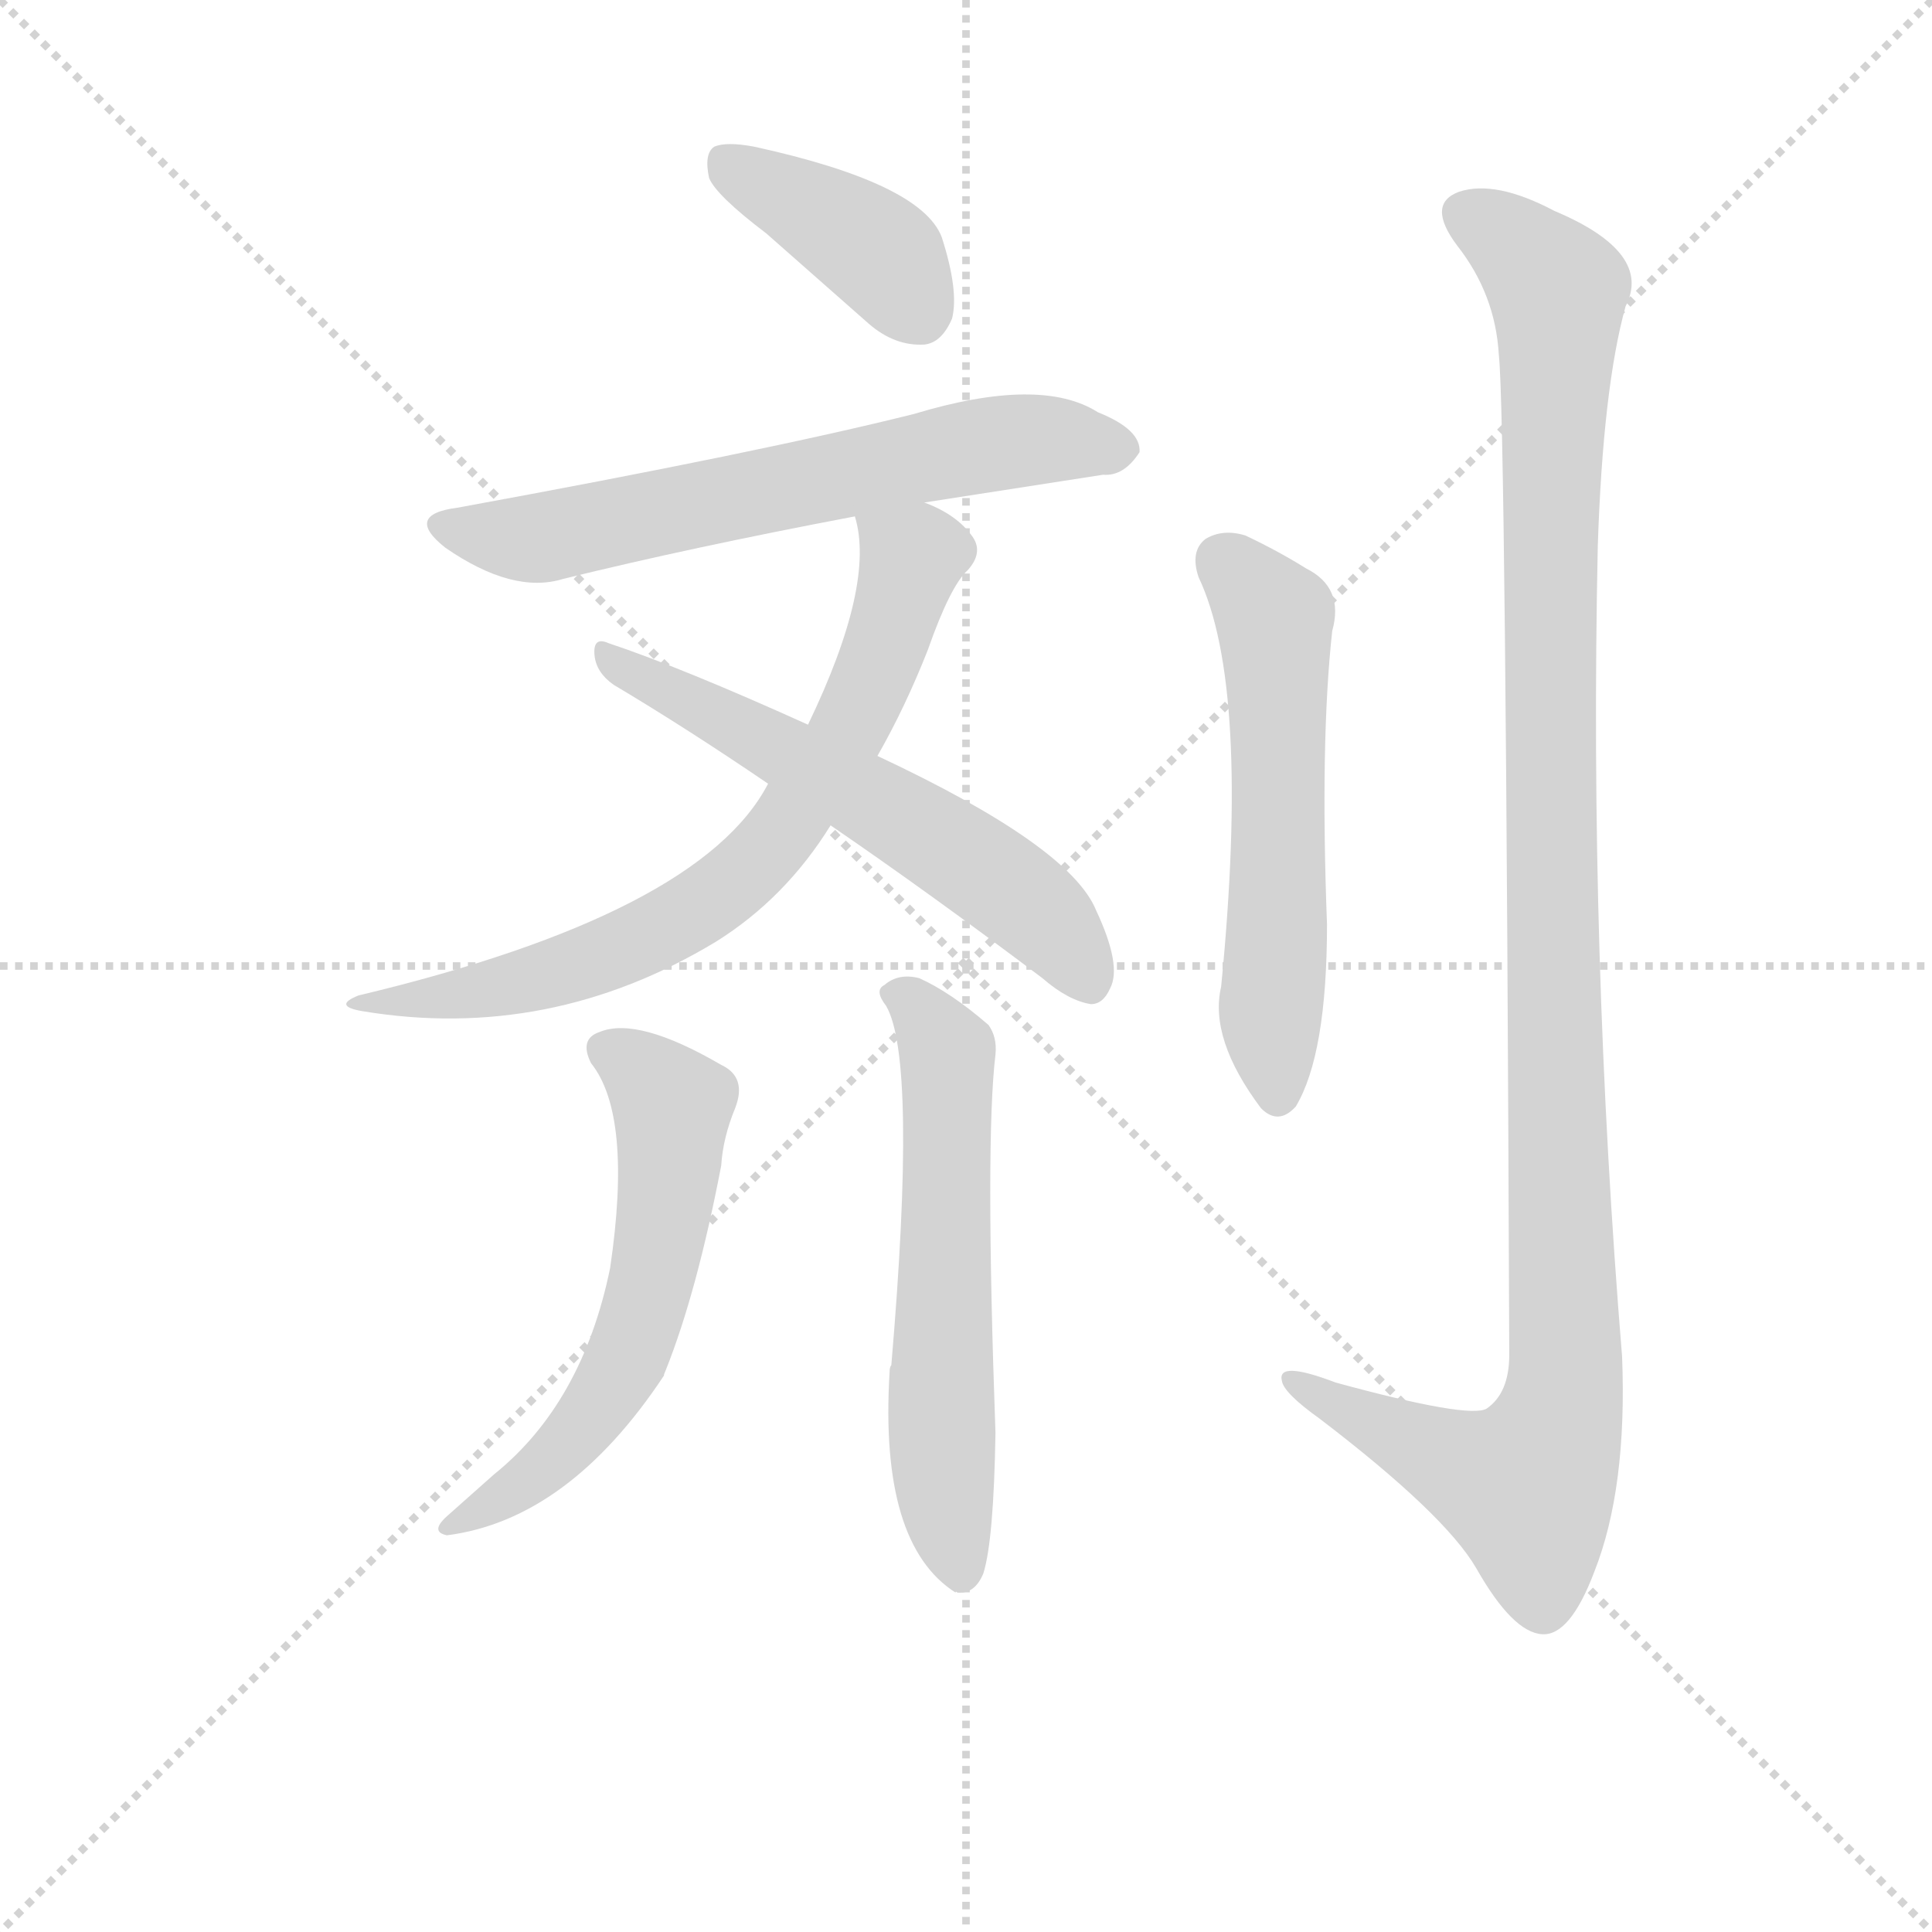 <svg version="1.1" viewBox="0 0 1024 1024" xmlns="http://www.w3.org/2000/svg">
  <g stroke="lightgray" stroke-dasharray="1,1" stroke-width="1" transform="scale(4, 4)">
    <line x1="0" y1="0" x2="256" y2="256"></line>
    <line x1="256" y1="0" x2="0" y2="256"></line>
    <line x1="128" y1="0" x2="128" y2="256"></line>
    <line x1="0" y1="128" x2="256" y2="128"></line>
  </g>
<g transform="scale(0.92, -0.92) translate(60, -900)">
   <style type="text/css">
    @keyframes keyframes0 {
      from {
       stroke: blue;
       stroke-dashoffset: 399;
       stroke-width: 128;
       }
       56% {
       animation-timing-function: step-end;
       stroke: blue;
       stroke-dashoffset: 0;
       stroke-width: 128;
       }
       to {
       stroke: black;
       stroke-width: 1024;
       }
       }
       #make-me-a-hanzi-animation-0 {
         animation: keyframes0 0.575s both;
         animation-delay: 0s;
         animation-timing-function: linear;
       }
    @keyframes keyframes1 {
      from {
       stroke: blue;
       stroke-dashoffset: 649;
       stroke-width: 128;
       }
       68% {
       animation-timing-function: step-end;
       stroke: blue;
       stroke-dashoffset: 0;
       stroke-width: 128;
       }
       to {
       stroke: black;
       stroke-width: 1024;
       }
       }
       #make-me-a-hanzi-animation-1 {
         animation: keyframes1 0.778s both;
         animation-delay: 0.575s;
         animation-timing-function: linear;
       }
    @keyframes keyframes2 {
      from {
       stroke: blue;
       stroke-dashoffset: 724;
       stroke-width: 128;
       }
       70% {
       animation-timing-function: step-end;
       stroke: blue;
       stroke-dashoffset: 0;
       stroke-width: 128;
       }
       to {
       stroke: black;
       stroke-width: 1024;
       }
       }
       #make-me-a-hanzi-animation-2 {
         animation: keyframes2 0.839s both;
         animation-delay: 1.353s;
         animation-timing-function: linear;
       }
    @keyframes keyframes3 {
      from {
       stroke: blue;
       stroke-dashoffset: 591;
       stroke-width: 128;
       }
       66% {
       animation-timing-function: step-end;
       stroke: blue;
       stroke-dashoffset: 0;
       stroke-width: 128;
       }
       to {
       stroke: black;
       stroke-width: 1024;
       }
       }
       #make-me-a-hanzi-animation-3 {
         animation: keyframes3 0.731s both;
         animation-delay: 2.192s;
         animation-timing-function: linear;
       }
    @keyframes keyframes4 {
      from {
       stroke: blue;
       stroke-dashoffset: 595;
       stroke-width: 128;
       }
       66% {
       animation-timing-function: step-end;
       stroke: blue;
       stroke-dashoffset: 0;
       stroke-width: 128;
       }
       to {
       stroke: black;
       stroke-width: 1024;
       }
       }
       #make-me-a-hanzi-animation-4 {
         animation: keyframes4 0.734s both;
         animation-delay: 2.923s;
         animation-timing-function: linear;
       }
    @keyframes keyframes5 {
      from {
       stroke: blue;
       stroke-dashoffset: 602;
       stroke-width: 128;
       }
       66% {
       animation-timing-function: step-end;
       stroke: blue;
       stroke-dashoffset: 0;
       stroke-width: 128;
       }
       to {
       stroke: black;
       stroke-width: 1024;
       }
       }
       #make-me-a-hanzi-animation-5 {
         animation: keyframes5 0.74s both;
         animation-delay: 3.657s;
         animation-timing-function: linear;
       }
    @keyframes keyframes6 {
      from {
       stroke: blue;
       stroke-dashoffset: 577;
       stroke-width: 128;
       }
       65% {
       animation-timing-function: step-end;
       stroke: blue;
       stroke-dashoffset: 0;
       stroke-width: 128;
       }
       to {
       stroke: black;
       stroke-width: 1024;
       }
       }
       #make-me-a-hanzi-animation-6 {
         animation: keyframes6 0.72s both;
         animation-delay: 4.397s;
         animation-timing-function: linear;
       }
    @keyframes keyframes7 {
      from {
       stroke: blue;
       stroke-dashoffset: 1165;
       stroke-width: 128;
       }
       79% {
       animation-timing-function: step-end;
       stroke: blue;
       stroke-dashoffset: 0;
       stroke-width: 128;
       }
       to {
       stroke: black;
       stroke-width: 1024;
       }
       }
       #make-me-a-hanzi-animation-7 {
         animation: keyframes7 1.198s both;
         animation-delay: 5.117s;
         animation-timing-function: linear;
       }
</style>
<path d="M 381.5 765.5 L 440.5 713.5 Q 455.5 700.5 472.5 701.5 Q 482.5 702.5 488.5 716.5 Q 492.5 732.5 482.5 763.5 Q 470.5 794.5 374.5 815.5 Q 358.5 818.5 351.5 815.5 Q 345.5 811.5 348.5 797.5 Q 352.5 787.5 381.5 765.5 Z" fill="lightgray"></path> 
<path d="M 472.5 610.5 L 575.5 626.5 Q 587.5 625.5 596.5 639.5 Q 597.5 652.5 572.5 662.5 Q 539.5 683.5 466.5 661.5 Q 378.5 639.5 203.5 607.5 Q 172.5 603.5 196.5 584.5 Q 235.5 557.5 264.5 566.5 Q 337.5 584.5 432.5 602.5 L 472.5 610.5 Z" fill="lightgray"></path> 
<path d="M 445.5 464.5 Q 461.5 492.5 474.5 525.5 Q 487.5 562.5 497.5 571.5 Q 506.5 581.5 500.5 590.5 Q 491.5 603.5 472.5 610.5 C 445.5 623.5 427.5 632.5 432.5 602.5 Q 444.5 563.5 405.5 482.5 L 382.5 448.5 Q 343.5 373.5 146.5 326.5 Q 131.5 320.5 148.5 317.5 Q 256.5 299.5 352.5 357.5 Q 392.5 382.5 418.5 424.5 L 445.5 464.5 Z" fill="lightgray"></path> 
<path d="M 418.5 424.5 Q 475.5 385.5 540.5 336.5 Q 555.5 323.5 568.5 321.5 Q 575.5 321.5 579.5 330.5 Q 586.5 343.5 571.5 375.5 Q 556.5 412.5 445.5 464.5 L 405.5 482.5 Q 332.5 515.5 290.5 529.5 Q 281.5 533.5 282.5 522.5 Q 283.5 512.5 293.5 505.5 Q 335.5 480.5 382.5 448.5 L 418.5 424.5 Z" fill="lightgray"></path> 
<path d="M 280.5 287.5 Q 304.5 257.5 291.5 169.5 Q 275.5 91.5 224.5 50.5 L 197.5 26.5 Q 187.5 17.5 197.5 15.5 Q 267.5 24.5 322.5 107.5 Q 322.5 108.5 323.5 110.5 Q 341.5 155.5 355.5 228.5 Q 356.5 244.5 363.5 261.5 Q 370.5 279.5 355.5 286.5 Q 307.5 314.5 285.5 305.5 Q 273.5 301.5 280.5 287.5 Z" fill="lightgray"></path> 
<path d="M 450.5 320.5 Q 468.5 289.5 453.5 113.5 Q 452.5 112.5 452.5 109.5 Q 446.5 10.5 490.5 -17.5 Q 490.5 -16.5 491.5 -17.5 Q 501.5 -18.5 506.5 -6.5 Q 512.5 12.5 513.5 74.5 Q 507.5 242.5 513.5 292.5 Q 514.5 302.5 509.5 309.5 Q 487.5 328.5 469.5 336.5 Q 457.5 339.5 449.5 332.5 Q 443.5 329.5 450.5 320.5 Z" fill="lightgray"></path> 
<path d="M 630.5 567.5 Q 660.5 504.5 643.5 331.5 Q 636.5 301.5 666.5 261.5 Q 676.5 251.5 686.5 262.5 Q 704.5 292.5 704.5 367.5 Q 700.5 472.5 707.5 536.5 Q 714.5 561.5 692.5 572.5 Q 676.5 582.5 657.5 591.5 Q 644.5 595.5 634.5 589.5 Q 625.5 582.5 630.5 567.5 Z" fill="lightgray"></path> 
<path d="M 803.5 695.5 Q 807.5 659.5 809.5 119.5 Q 809.5 97.5 796.5 88.5 Q 786.5 82.5 709.5 103.5 Q 675.5 116.5 678.5 104.5 Q 679.5 97.5 700.5 82.5 Q 772.5 27.5 790.5 -3.5 Q 811.5 -40.5 828.5 -41.5 Q 844.5 -42.5 858.5 -5.5 Q 877.5 42.5 874.5 118.5 Q 855.5 350.5 860.5 585.5 Q 863.5 676.5 876.5 723.5 Q 892.5 754.5 835.5 778.5 Q 801.5 796.5 780.5 789.5 Q 761.5 782.5 779.5 758.5 Q 801.5 730.5 803.5 695.5 Z" fill="lightgray"></path> 
      <clipPath id="make-me-a-hanzi-clip-0">
      <path d="M 381.5 765.5 L 440.5 713.5 Q 455.5 700.5 472.5 701.5 Q 482.5 702.5 488.5 716.5 Q 492.5 732.5 482.5 763.5 Q 470.5 794.5 374.5 815.5 Q 358.5 818.5 351.5 815.5 Q 345.5 811.5 348.5 797.5 Q 352.5 787.5 381.5 765.5 Z" fill="lightgray"></path>
      </clipPath>
      <path clip-path="url(#make-me-a-hanzi-clip-0)" d="M 357.5 807.5 L 446.5 754.5 L 468.5 721.5 " fill="none" id="make-me-a-hanzi-animation-0" stroke-dasharray="271 542" stroke-linecap="round"></path>

      <clipPath id="make-me-a-hanzi-clip-1">
      <path d="M 472.5 610.5 L 575.5 626.5 Q 587.5 625.5 596.5 639.5 Q 597.5 652.5 572.5 662.5 Q 539.5 683.5 466.5 661.5 Q 378.5 639.5 203.5 607.5 Q 172.5 603.5 196.5 584.5 Q 235.5 557.5 264.5 566.5 Q 337.5 584.5 432.5 602.5 L 472.5 610.5 Z" fill="lightgray"></path>
      </clipPath>
      <path clip-path="url(#make-me-a-hanzi-clip-1)" d="M 198.5 596.5 L 247.5 589.5 L 516.5 645.5 L 557.5 646.5 L 584.5 640.5 " fill="none" id="make-me-a-hanzi-animation-1" stroke-dasharray="521 1042" stroke-linecap="round"></path>

      <clipPath id="make-me-a-hanzi-clip-2">
      <path d="M 445.5 464.5 Q 461.5 492.5 474.5 525.5 Q 487.5 562.5 497.5 571.5 Q 506.5 581.5 500.5 590.5 Q 491.5 603.5 472.5 610.5 C 445.5 623.5 427.5 632.5 432.5 602.5 Q 444.5 563.5 405.5 482.5 L 382.5 448.5 Q 343.5 373.5 146.5 326.5 Q 131.5 320.5 148.5 317.5 Q 256.5 299.5 352.5 357.5 Q 392.5 382.5 418.5 424.5 L 445.5 464.5 Z" fill="lightgray"></path>
      </clipPath>
      <path clip-path="url(#make-me-a-hanzi-clip-2)" d="M 440.5 598.5 L 465.5 578.5 L 450.5 527.5 L 424.5 471.5 L 368.5 396.5 L 320.5 363.5 L 278.5 345.5 L 220.5 329.5 L 157.5 324.5 " fill="none" id="make-me-a-hanzi-animation-2" stroke-dasharray="596 1192" stroke-linecap="round"></path>

      <clipPath id="make-me-a-hanzi-clip-3">
      <path d="M 418.5 424.5 Q 475.5 385.5 540.5 336.5 Q 555.5 323.5 568.5 321.5 Q 575.5 321.5 579.5 330.5 Q 586.5 343.5 571.5 375.5 Q 556.5 412.5 445.5 464.5 L 405.5 482.5 Q 332.5 515.5 290.5 529.5 Q 281.5 533.5 282.5 522.5 Q 283.5 512.5 293.5 505.5 Q 335.5 480.5 382.5 448.5 L 418.5 424.5 Z" fill="lightgray"></path>
      </clipPath>
      <path clip-path="url(#make-me-a-hanzi-clip-3)" d="M 291.5 520.5 L 496.5 405.5 L 542.5 370.5 L 565.5 335.5 " fill="none" id="make-me-a-hanzi-animation-3" stroke-dasharray="463 926" stroke-linecap="round"></path>

      <clipPath id="make-me-a-hanzi-clip-4">
      <path d="M 280.5 287.5 Q 304.5 257.5 291.5 169.5 Q 275.5 91.5 224.5 50.5 L 197.5 26.5 Q 187.5 17.5 197.5 15.5 Q 267.5 24.5 322.5 107.5 Q 322.5 108.5 323.5 110.5 Q 341.5 155.5 355.5 228.5 Q 356.5 244.5 363.5 261.5 Q 370.5 279.5 355.5 286.5 Q 307.5 314.5 285.5 305.5 Q 273.5 301.5 280.5 287.5 Z" fill="lightgray"></path>
      </clipPath>
      <path clip-path="url(#make-me-a-hanzi-clip-4)" d="M 288.5 295.5 L 327.5 263.5 L 311.5 148.5 L 298.5 112.5 L 270.5 71.5 L 249.5 50.5 L 203.5 21.5 " fill="none" id="make-me-a-hanzi-animation-4" stroke-dasharray="467 934" stroke-linecap="round"></path>

      <clipPath id="make-me-a-hanzi-clip-5">
      <path d="M 450.5 320.5 Q 468.5 289.5 453.5 113.5 Q 452.5 112.5 452.5 109.5 Q 446.5 10.5 490.5 -17.5 Q 490.5 -16.5 491.5 -17.5 Q 501.5 -18.5 506.5 -6.5 Q 512.5 12.5 513.5 74.5 Q 507.5 242.5 513.5 292.5 Q 514.5 302.5 509.5 309.5 Q 487.5 328.5 469.5 336.5 Q 457.5 339.5 449.5 332.5 Q 443.5 329.5 450.5 320.5 Z" fill="lightgray"></path>
      </clipPath>
      <path clip-path="url(#make-me-a-hanzi-clip-5)" d="M 457.5 327.5 L 473.5 313.5 L 485.5 291.5 L 481.5 97.5 L 491.5 -7.5 " fill="none" id="make-me-a-hanzi-animation-5" stroke-dasharray="474 948" stroke-linecap="round"></path>

      <clipPath id="make-me-a-hanzi-clip-6">
      <path d="M 630.5 567.5 Q 660.5 504.5 643.5 331.5 Q 636.5 301.5 666.5 261.5 Q 676.5 251.5 686.5 262.5 Q 704.5 292.5 704.5 367.5 Q 700.5 472.5 707.5 536.5 Q 714.5 561.5 692.5 572.5 Q 676.5 582.5 657.5 591.5 Q 644.5 595.5 634.5 589.5 Q 625.5 582.5 630.5 567.5 Z" fill="lightgray"></path>
      </clipPath>
      <path clip-path="url(#make-me-a-hanzi-clip-6)" d="M 644.5 577.5 L 674.5 543.5 L 676.5 375.5 L 671.5 316.5 L 676.5 268.5 " fill="none" id="make-me-a-hanzi-animation-6" stroke-dasharray="449 898" stroke-linecap="round"></path>

      <clipPath id="make-me-a-hanzi-clip-7">
      <path d="M 803.5 695.5 Q 807.5 659.5 809.5 119.5 Q 809.5 97.5 796.5 88.5 Q 786.5 82.5 709.5 103.5 Q 675.5 116.5 678.5 104.5 Q 679.5 97.5 700.5 82.5 Q 772.5 27.5 790.5 -3.5 Q 811.5 -40.5 828.5 -41.5 Q 844.5 -42.5 858.5 -5.5 Q 877.5 42.5 874.5 118.5 Q 855.5 350.5 860.5 585.5 Q 863.5 676.5 876.5 723.5 Q 892.5 754.5 835.5 778.5 Q 801.5 796.5 780.5 789.5 Q 761.5 782.5 779.5 758.5 Q 801.5 730.5 803.5 695.5 Z" fill="lightgray"></path>
      </clipPath>
      <path clip-path="url(#make-me-a-hanzi-clip-7)" d="M 787.5 773.5 L 805.5 765.5 L 837.5 732.5 L 832.5 426.5 L 840.5 91.5 L 819.5 43.5 L 785.5 53.5 L 698.5 95.5 L 695.5 102.5 L 685.5 102.5 " fill="none" id="make-me-a-hanzi-animation-7" stroke-dasharray="1037 2074" stroke-linecap="round"></path>

</g>
</svg>
